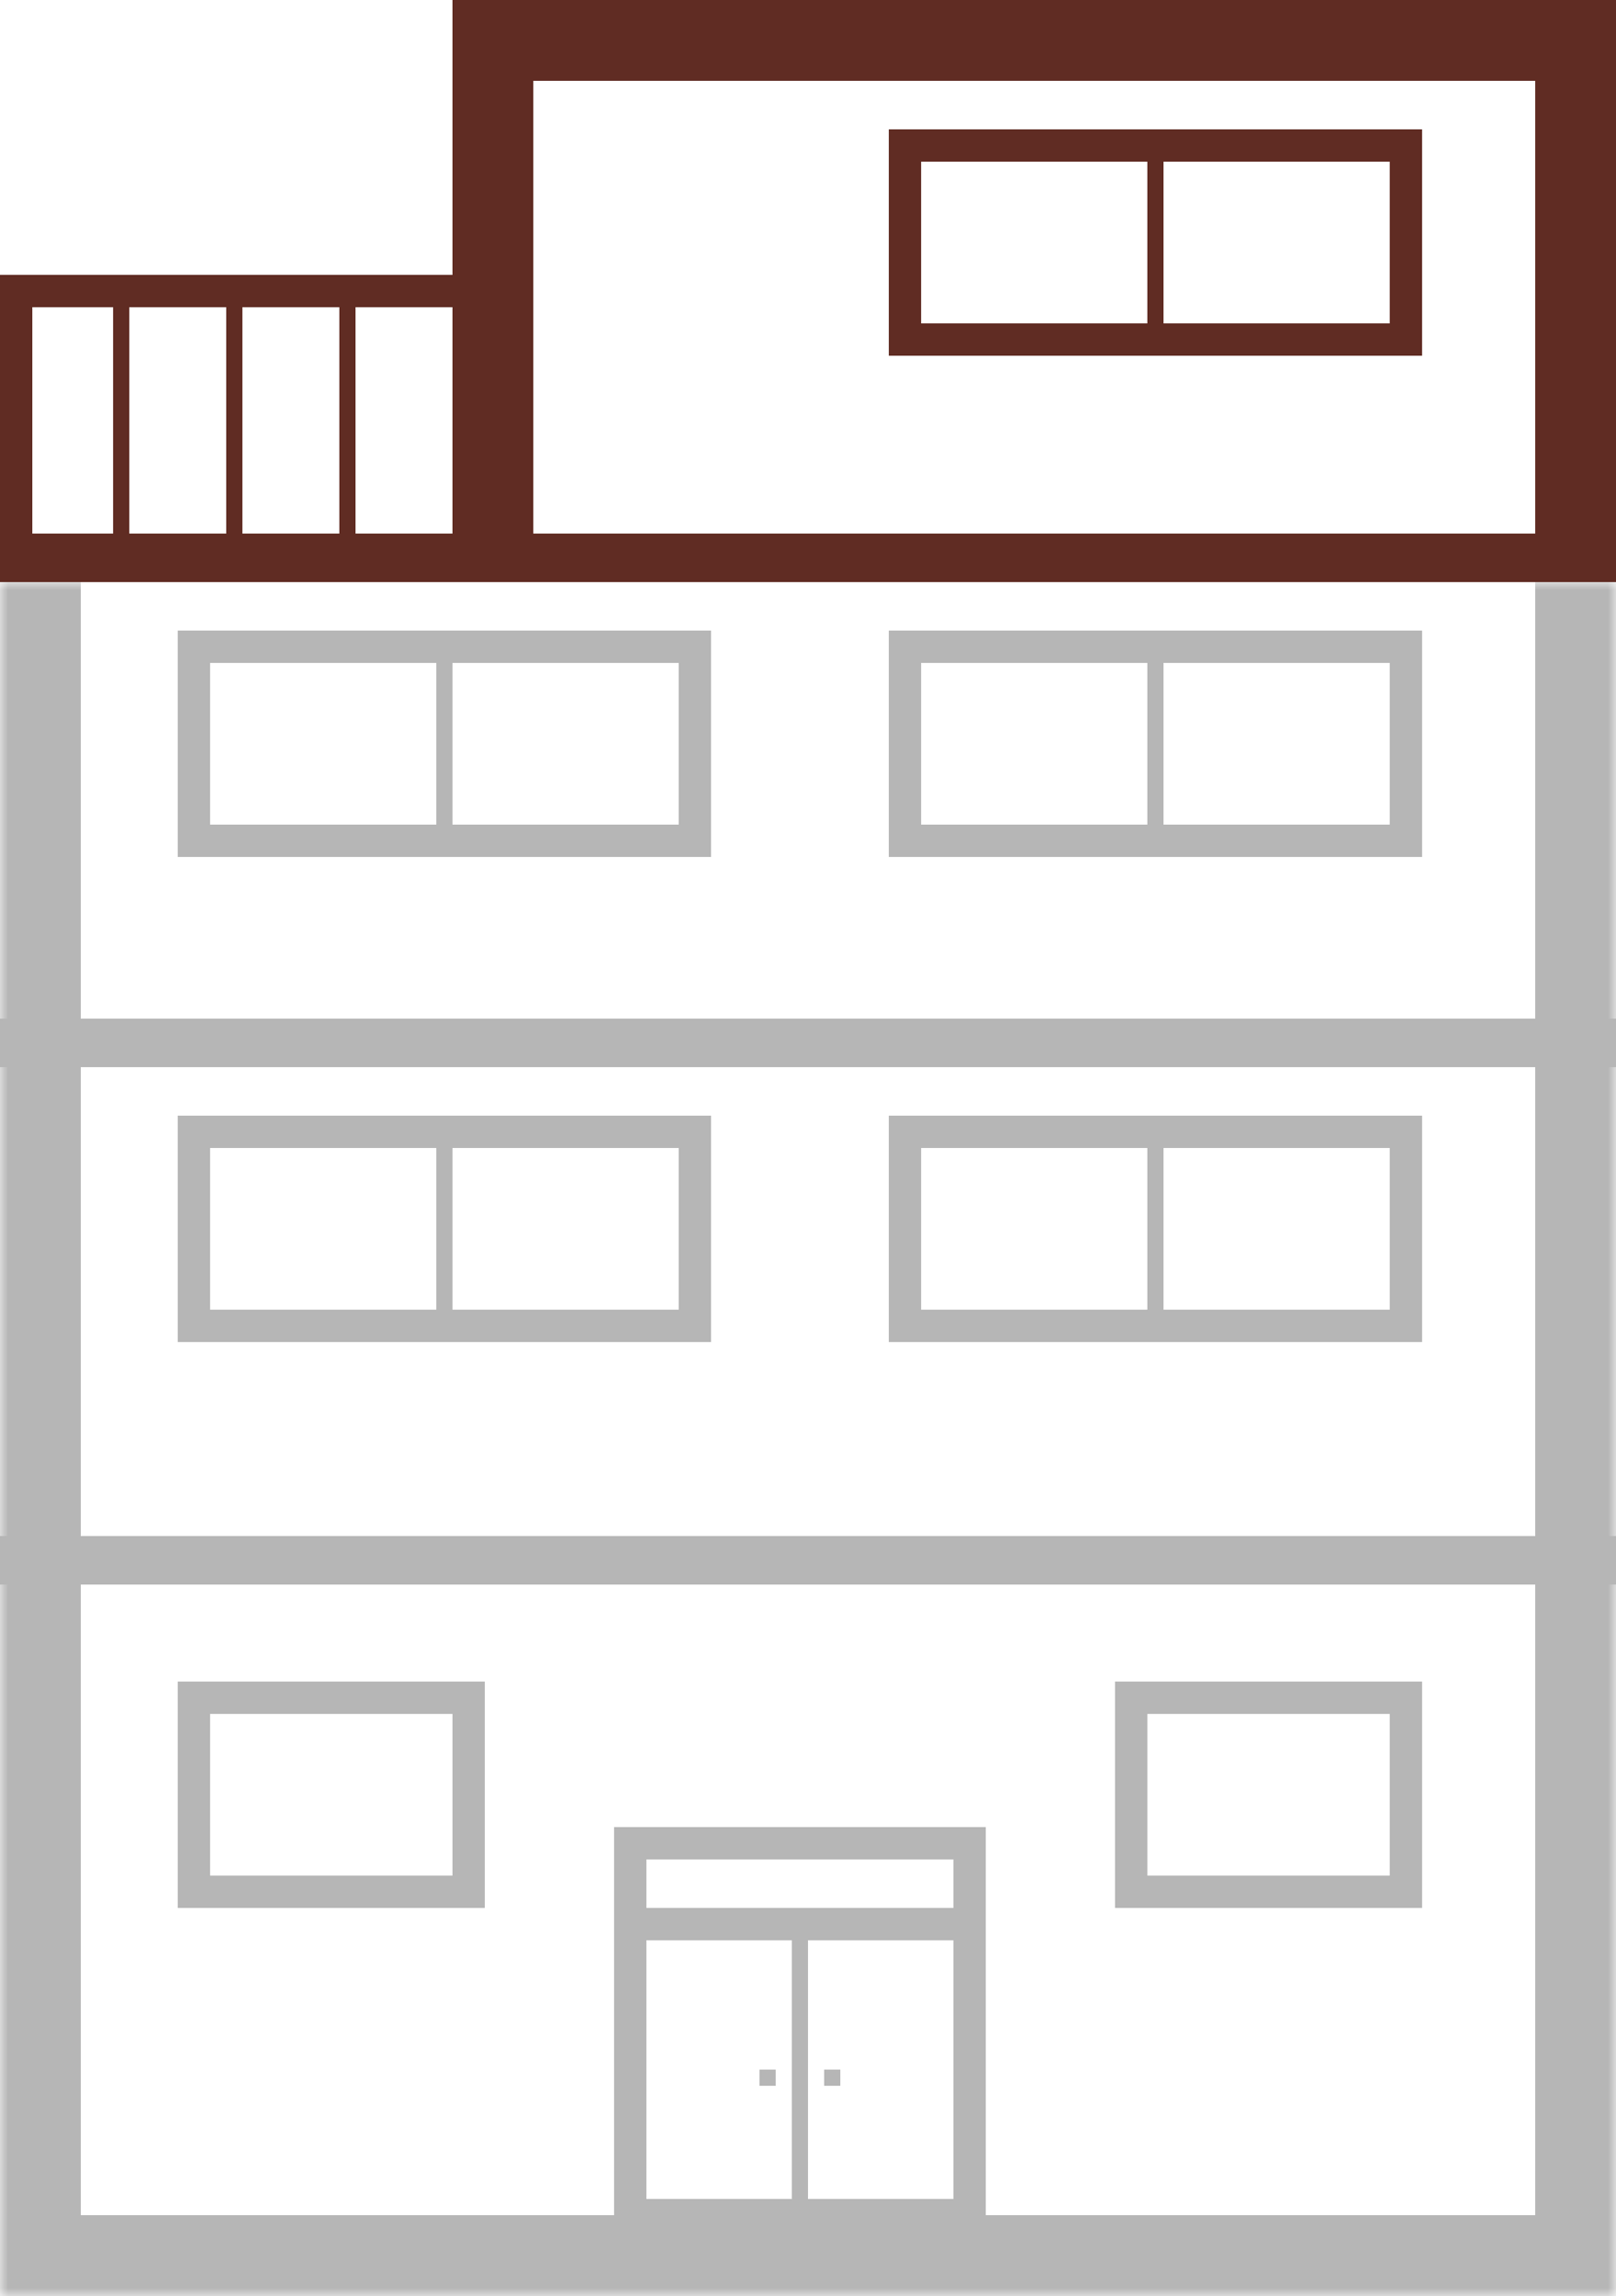 <svg width="100" height="142" viewBox="0 0 100 142" fill="none" xmlns="http://www.w3.org/2000/svg">
<mask id="path-1-inside-1_36_456" fill="white">
<path d="M0 36H100V142H0V36Z"/>
</mask>
<path d="M100 142V147H105V142H100ZM0 142H-5V147H0V142ZM95 36V142H105V36H95ZM100 137H0V147H100V137ZM5 142V36H-5V142H5Z" fill="#B6B6B6" mask="url(#path-1-inside-1_36_456)"/>
<line y1="34.5" x2="100" y2="34.5" stroke="#602C23" stroke-width="3"/>
<line x1="28" y1="2.5" x2="100" y2="2.5" stroke="#602C23" stroke-width="5"/>
<line y1="64.5" x2="100" y2="64.5" stroke="#B6B6B6" stroke-width="3"/>
<line y1="96.5" x2="100" y2="96.5" stroke="#B6B6B6" stroke-width="3"/>
<rect x="39" y="119" width="21" height="18" stroke="#B6B6B6" stroke-width="2"/>
<rect x="70" y="105" width="17" height="12" stroke="#B6B6B6" stroke-width="2"/>
<rect x="56" y="70" width="31" height="12" stroke="#B6B6B6" stroke-width="2"/>
<rect x="56" y="40" width="31" height="12" stroke="#B6B6B6" stroke-width="2"/>
<rect x="56" y="9" width="31" height="12" stroke="#602C23" stroke-width="2"/>
<rect x="12" y="70" width="31" height="12" stroke="#B6B6B6" stroke-width="2"/>
<rect x="12" y="40" width="31" height="12" stroke="#B6B6B6" stroke-width="2"/>
<rect x="12" y="105" width="17" height="12" stroke="#B6B6B6" stroke-width="2"/>
<rect x="39" y="114" width="21" height="5" stroke="#B6B6B6" stroke-width="2"/>
<line x1="49.5" y1="118" x2="49.5" y2="138" stroke="#B6B6B6"/>
<line x1="71.5" y1="70" x2="71.5" y2="82" stroke="#B6B6B6"/>
<line x1="71.5" y1="40" x2="71.5" y2="52" stroke="#B6B6B6"/>
<line x1="71.5" y1="9" x2="71.5" y2="21" stroke="#602C23"/>
<line x1="27.5" y1="70" x2="27.5" y2="82" stroke="#B6B6B6"/>
<line x1="27.5" y1="40" x2="27.5" y2="52" stroke="#B6B6B6"/>
<line x1="51.5" y1="128" x2="51.5" y2="129" stroke="#B6B6B6"/>
<line x1="47.5" y1="128" x2="47.5" y2="129" stroke="#B6B6B6"/>
<line x1="30.5" y1="5" x2="30.5" y2="33" stroke="#602C23" stroke-width="5"/>
<line x1="1" y1="17" x2="1" y2="33" stroke="#602C23" stroke-width="2"/>
<line x1="7.5" y1="17" x2="7.5" y2="33" stroke="#602C23"/>
<line x1="21.5" y1="17" x2="21.5" y2="33" stroke="#602C23"/>
<line x1="14.5" y1="17" x2="14.5" y2="33" stroke="#602C23"/>
<line y1="18" x2="31" y2="18" stroke="#602C23" stroke-width="2"/>
<line x1="97.5" y1="5" x2="97.5" y2="33" stroke="#602C23" stroke-width="5"/>
</svg>
